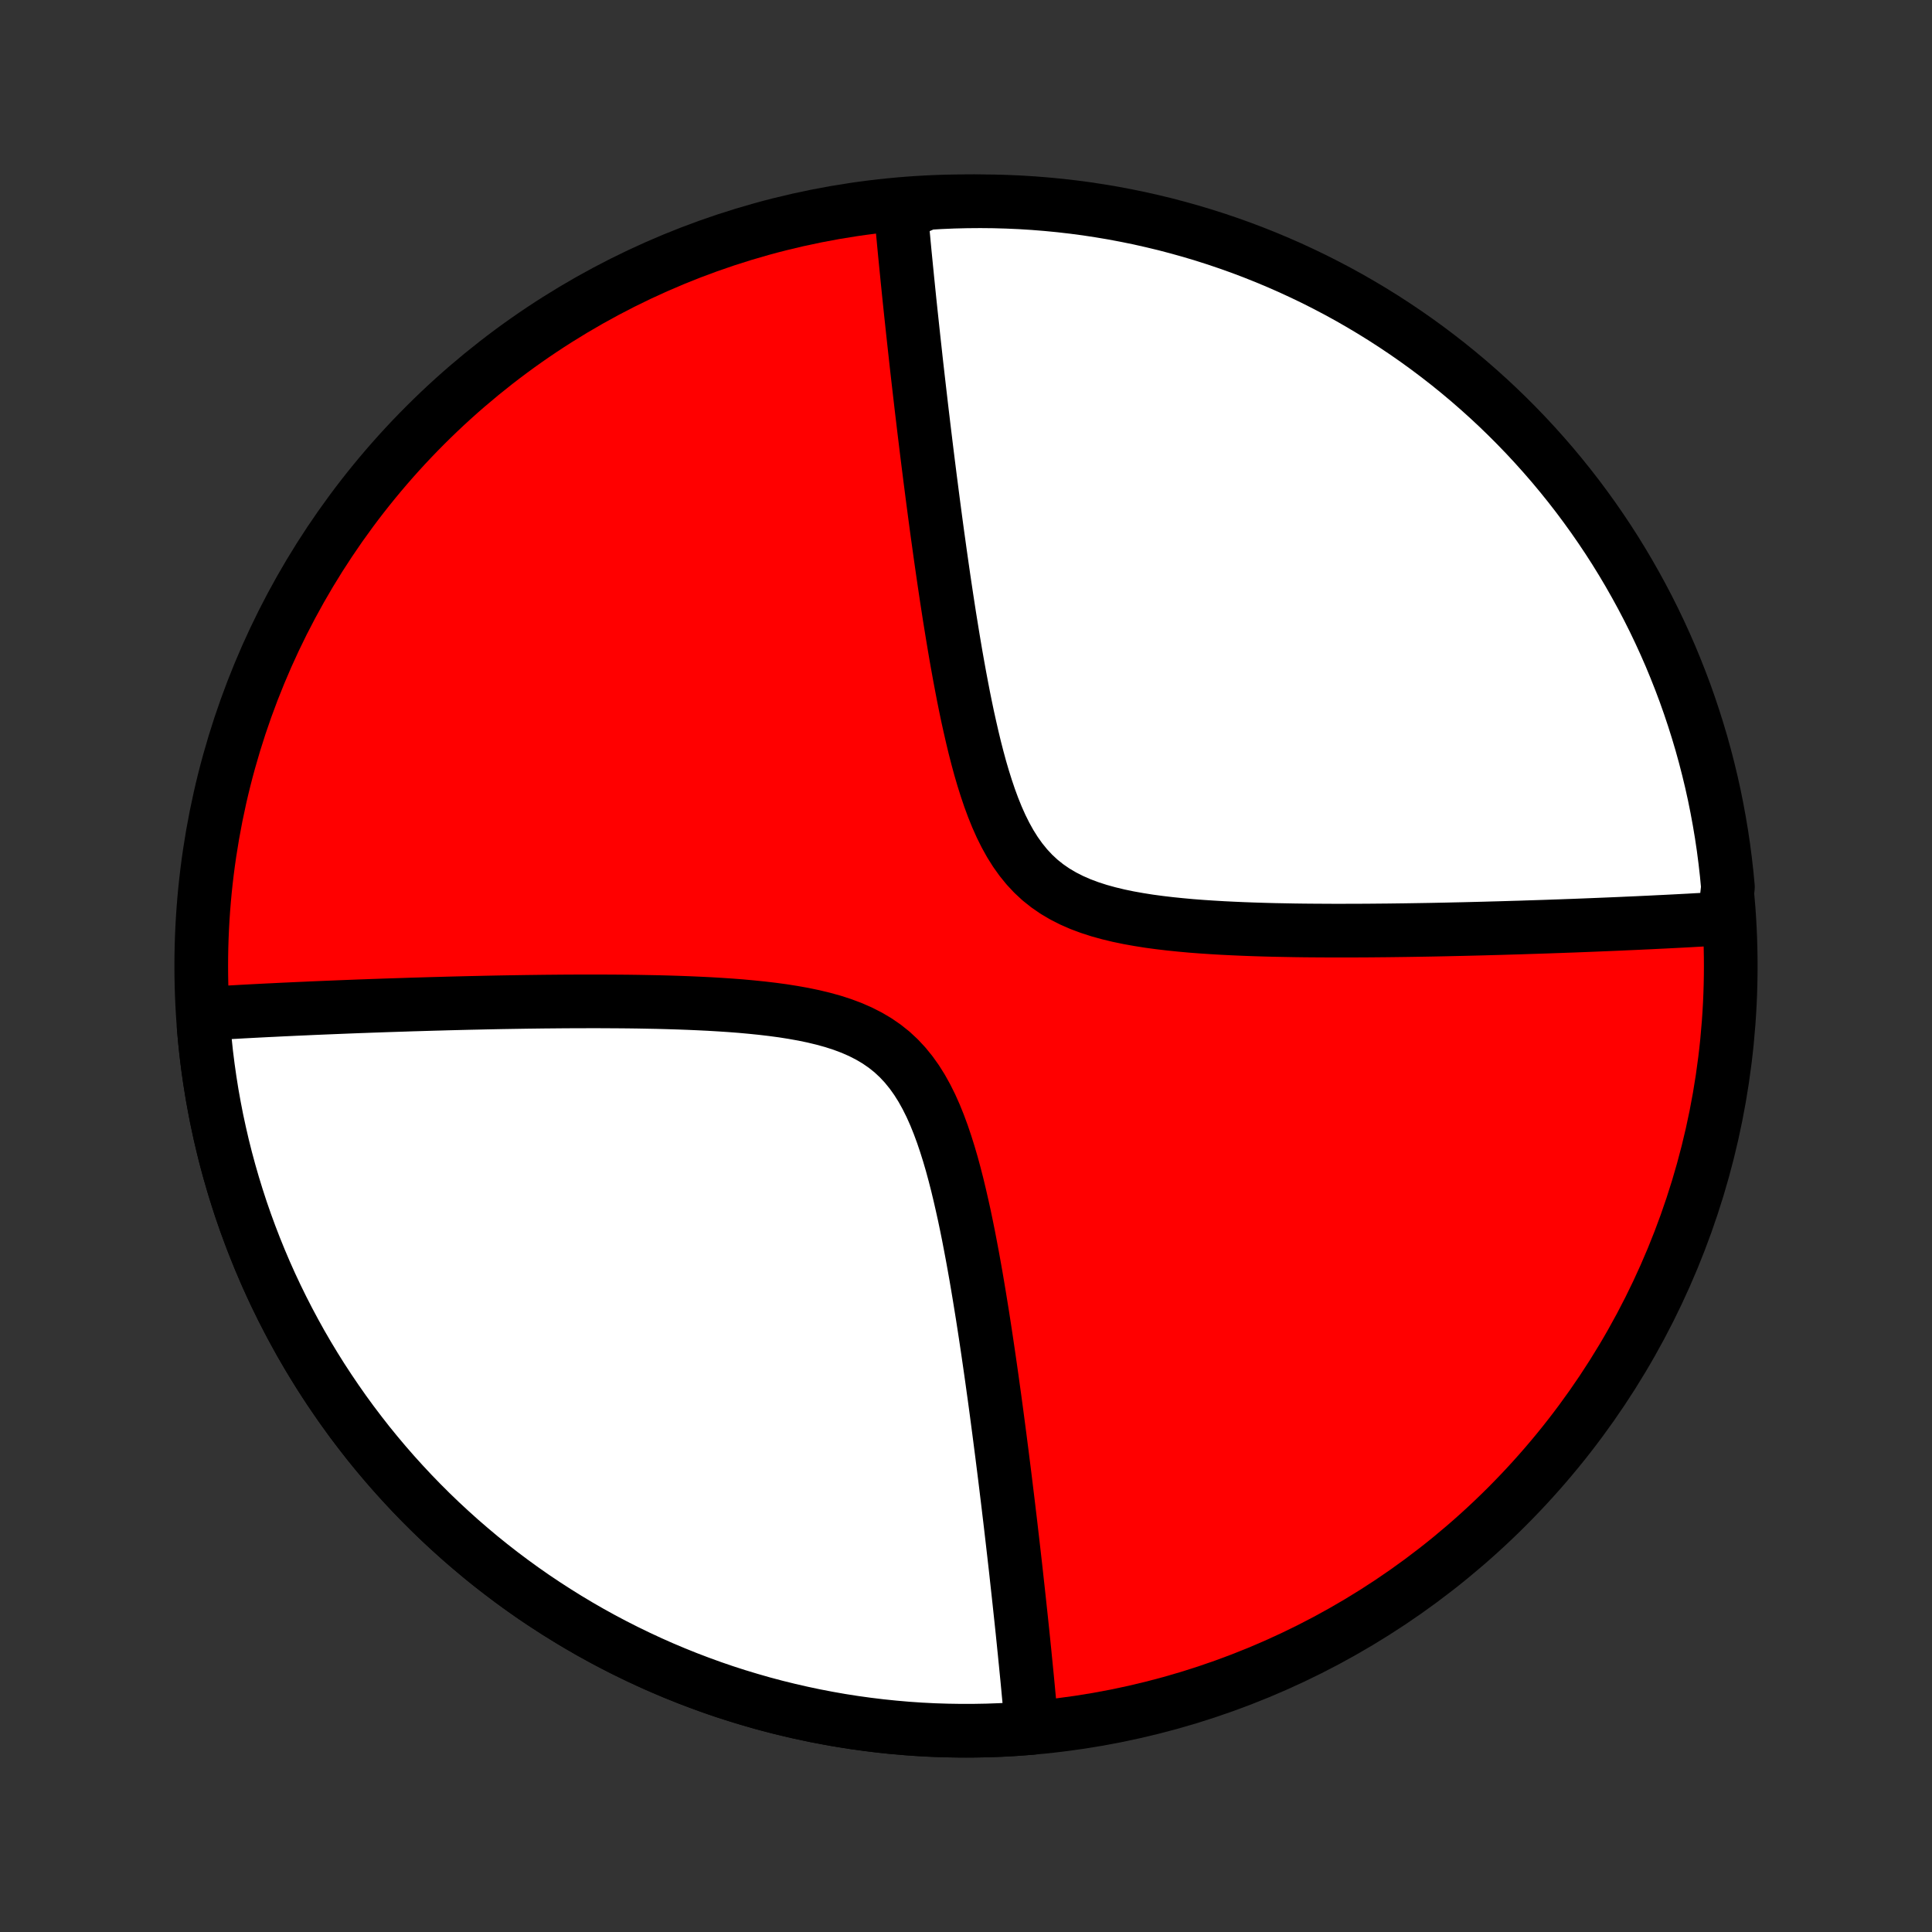 <?xml version="1.0" encoding="utf-8" standalone="no"?>
<!DOCTYPE svg PUBLIC "-//W3C//DTD SVG 1.1//EN"
  "http://www.w3.org/Graphics/SVG/1.1/DTD/svg11.dtd">
<!-- Created with matplotlib (http://matplotlib.org/) -->
<svg height="72pt" version="1.1" viewBox="0 0 72 72" width="72pt" xmlns="http://www.w3.org/2000/svg" xmlns:xlink="http://www.w3.org/1999/xlink">
 <rect x="0" y="0" width="72" height="72" fill="#333333" stroke="none"/>
 <defs>
  <style type="text/css">
*{stroke-linecap:butt;stroke-linejoin:round;}
  </style>
 </defs>
 <g id="figure_1">
  <g id="patch_1">
   <path d="
M0 72
L72 72
L72 0
L0 0
z
" style="fill:none;"/>
  </g>
  <g id="axes_1">
   <g id="PatchCollection_1">
    <defs>
     <path d="
M36 -7.5
C43.558 -7.5 50.808 -10.503 56.153 -15.848
C61.497 -21.192 64.5 -28.442 64.5 -36
C64.5 -43.558 61.497 -50.808 56.153 -56.153
C50.808 -61.497 43.558 -64.5 36 -64.5
C28.442 -64.5 21.192 -61.497 15.848 -56.153
C10.503 -50.808 7.5 -43.558 7.5 -36
C7.5 -28.442 10.503 -21.192 15.848 -15.848
C21.192 -10.503 28.442 -7.5 36 -7.5
z
" id="C0_0_a811fe30f3"/>
     <path d="
M38.448 -7.605
L38.432 -7.783
L38.416 -7.962
L38.401 -8.142
L38.384 -8.323
L38.367 -8.506
L38.351 -8.69
L38.333 -8.875
L38.316 -9.062
L38.298 -9.25
L38.28 -9.44
L38.261 -9.631
L38.242 -9.824
L38.223 -10.018
L38.203 -10.215
L38.184 -10.413
L38.163 -10.613
L38.143 -10.815
L38.122 -11.018
L38.101 -11.224
L38.079 -11.432
L38.057 -11.642
L38.034 -11.855
L38.011 -12.069
L37.988 -12.286
L37.964 -12.506
L37.94 -12.728
L37.915 -12.953
L37.89 -13.18
L37.865 -13.41
L37.839 -13.643
L37.812 -13.878
L37.785 -14.117
L37.757 -14.359
L37.729 -14.603
L37.7 -14.851
L37.671 -15.103
L37.641 -15.357
L37.61 -15.615
L37.579 -15.877
L37.547 -16.142
L37.514 -16.41
L37.481 -16.683
L37.447 -16.959
L37.412 -17.239
L37.376 -17.523
L37.34 -17.811
L37.302 -18.103
L37.264 -18.399
L37.225 -18.699
L37.185 -19.003
L37.144 -19.312
L37.102 -19.625
L37.059 -19.942
L37.014 -20.263
L36.969 -20.589
L36.922 -20.919
L36.874 -21.253
L36.825 -21.591
L36.774 -21.934
L36.722 -22.281
L36.668 -22.632
L36.613 -22.987
L36.555 -23.345
L36.496 -23.708
L36.435 -24.073
L36.372 -24.443
L36.306 -24.815
L36.238 -25.19
L36.167 -25.567
L36.094 -25.947
L36.017 -26.328
L35.937 -26.711
L35.852 -27.094
L35.764 -27.478
L35.672 -27.861
L35.574 -28.242
L35.471 -28.622
L35.361 -28.998
L35.244 -29.37
L35.12 -29.737
L34.987 -30.097
L34.845 -30.449
L34.692 -30.792
L34.527 -31.123
L34.35 -31.442
L34.159 -31.746
L33.953 -32.035
L33.732 -32.307
L33.495 -32.561
L33.241 -32.797
L32.97 -33.013
L32.684 -33.21
L32.382 -33.388
L32.066 -33.549
L31.737 -33.693
L31.395 -33.821
L31.043 -33.935
L30.681 -34.035
L30.312 -34.124
L29.936 -34.202
L29.555 -34.27
L29.17 -34.331
L28.782 -34.383
L28.391 -34.429
L27.999 -34.469
L27.607 -34.505
L27.214 -34.535
L26.823 -34.561
L26.433 -34.584
L26.044 -34.603
L25.658 -34.62
L25.274 -34.634
L24.893 -34.646
L24.515 -34.656
L24.141 -34.663
L23.77 -34.67
L23.403 -34.675
L23.039 -34.678
L22.68 -34.68
L22.325 -34.682
L21.975 -34.682
L21.628 -34.681
L21.286 -34.68
L20.948 -34.678
L20.615 -34.675
L20.287 -34.672
L19.962 -34.668
L19.642 -34.664
L19.326 -34.659
L19.015 -34.654
L18.708 -34.649
L18.406 -34.643
L18.107 -34.637
L17.813 -34.63
L17.523 -34.624
L17.237 -34.617
L16.955 -34.61
L16.677 -34.603
L16.402 -34.595
L16.132 -34.588
L15.865 -34.58
L15.602 -34.572
L15.342 -34.565
L15.086 -34.556
L14.833 -34.548
L14.583 -34.54
L14.337 -34.532
L14.094 -34.523
L13.854 -34.515
L13.617 -34.506
L13.383 -34.498
L13.152 -34.489
L12.923 -34.48
L12.697 -34.471
L12.474 -34.462
L12.254 -34.453
L12.035 -34.444
L11.82 -34.435
L11.606 -34.426
L11.395 -34.416
L11.186 -34.407
L10.98 -34.398
L10.775 -34.388
L10.572 -34.379
L10.371 -34.369
L10.173 -34.359
L9.976 -34.35
L9.78 -34.34
L9.587 -34.33
L9.395 -34.32
L9.205 -34.31
L9.016 -34.3
L8.829 -34.289
L8.643 -34.279
L8.459 -34.268
L8.276 -34.258
L8.094 -34.247
L7.913 -34.236
L7.734 -34.225
L7.591 -33.718
L7.636 -33.223
L7.688 -32.728
L7.75 -32.234
L7.82 -31.742
L7.898 -31.251
L7.986 -30.761
L8.081 -30.273
L8.186 -29.787
L8.298 -29.302
L8.419 -28.82
L8.549 -28.339
L8.687 -27.861
L8.833 -27.386
L8.987 -26.913
L9.15 -26.443
L9.321 -25.976
L9.5 -25.512
L9.687 -25.051
L9.882 -24.593
L10.085 -24.139
L10.296 -23.689
L10.515 -23.242
L10.742 -22.799
L10.976 -22.361
L11.217 -21.926
L11.467 -21.495
L11.724 -21.07
L11.988 -20.648
L12.26 -20.232
L12.539 -19.82
L12.824 -19.413
L13.117 -19.011
L13.418 -18.614
L13.724 -18.222
L14.038 -17.836
L14.358 -17.456
L14.685 -17.081
L15.019 -16.712
L15.358 -16.349
L15.705 -15.991
L16.057 -15.64
L16.415 -15.295
L16.78 -14.957
L17.15 -14.624
L17.526 -14.299
L17.907 -13.979
L18.294 -13.667
L18.687 -13.361
L19.084 -13.063
L19.487 -12.771
L19.895 -12.486
L20.308 -12.209
L20.726 -11.939
L21.148 -11.676
L21.575 -11.42
L22.006 -11.172
L22.441 -10.932
L22.881 -10.699
L23.325 -10.474
L23.772 -10.257
L24.223 -10.047
L24.678 -9.845
L25.136 -9.652
L25.598 -9.466
L26.062 -9.289
L26.53 -9.119
L27 -8.958
L27.474 -8.805
L27.95 -8.661
L28.428 -8.524
L28.909 -8.396
L29.392 -8.277
L29.876 -8.166
L30.363 -8.063
L30.852 -7.969
L31.341 -7.883
L31.833 -7.806
L32.326 -7.738
L32.819 -7.678
L33.314 -7.627
L33.81 -7.584
L34.306 -7.55
L34.803 -7.525
L35.3 -7.509
L35.797 -7.501
L36.295 -7.502
L36.792 -7.511
L37.289 -7.529
L37.786 -7.556
z
" id="C0_1_76c2532ddd"/>
     <path d="
M64.266 -37.775
L64.087 -37.764
L63.906 -37.753
L63.724 -37.742
L63.541 -37.732
L63.357 -37.721
L63.171 -37.711
L62.984 -37.7
L62.795 -37.69
L62.605 -37.68
L62.413 -37.67
L62.219 -37.66
L62.024 -37.65
L61.827 -37.641
L61.629 -37.631
L61.428 -37.621
L61.225 -37.612
L61.02 -37.602
L60.814 -37.593
L60.605 -37.584
L60.394 -37.574
L60.18 -37.565
L59.965 -37.556
L59.746 -37.547
L59.526 -37.538
L59.303 -37.529
L59.077 -37.52
L58.848 -37.511
L58.617 -37.502
L58.383 -37.494
L58.146 -37.485
L57.906 -37.477
L57.663 -37.468
L57.417 -37.46
L57.167 -37.452
L56.914 -37.444
L56.658 -37.435
L56.398 -37.428
L56.135 -37.42
L55.868 -37.412
L55.598 -37.405
L55.323 -37.397
L55.045 -37.39
L54.763 -37.383
L54.477 -37.376
L54.187 -37.37
L53.893 -37.363
L53.594 -37.357
L53.292 -37.351
L52.985 -37.346
L52.673 -37.341
L52.358 -37.336
L52.038 -37.332
L51.714 -37.328
L51.385 -37.325
L51.051 -37.322
L50.714 -37.32
L50.372 -37.319
L50.025 -37.318
L49.675 -37.318
L49.32 -37.32
L48.961 -37.322
L48.597 -37.325
L48.23 -37.33
L47.859 -37.337
L47.485 -37.344
L47.107 -37.354
L46.726 -37.366
L46.342 -37.38
L45.956 -37.397
L45.567 -37.416
L45.177 -37.439
L44.786 -37.465
L44.393 -37.495
L44.001 -37.531
L43.609 -37.571
L43.218 -37.617
L42.83 -37.669
L42.445 -37.73
L42.064 -37.798
L41.688 -37.876
L41.319 -37.965
L40.957 -38.065
L40.605 -38.179
L40.263 -38.307
L39.934 -38.451
L39.618 -38.612
L39.316 -38.79
L39.03 -38.987
L38.759 -39.203
L38.505 -39.439
L38.268 -39.693
L38.047 -39.965
L37.841 -40.254
L37.65 -40.558
L37.473 -40.877
L37.308 -41.208
L37.155 -41.551
L37.013 -41.903
L36.88 -42.263
L36.756 -42.63
L36.639 -43.002
L36.529 -43.378
L36.426 -43.758
L36.328 -44.139
L36.236 -44.522
L36.148 -44.906
L36.063 -45.289
L35.983 -45.672
L35.906 -46.053
L35.833 -46.433
L35.762 -46.81
L35.694 -47.185
L35.628 -47.557
L35.565 -47.927
L35.504 -48.292
L35.445 -48.655
L35.387 -49.013
L35.332 -49.368
L35.278 -49.719
L35.226 -50.066
L35.175 -50.408
L35.126 -50.747
L35.078 -51.081
L35.031 -51.411
L34.986 -51.737
L34.941 -52.058
L34.898 -52.375
L34.856 -52.688
L34.815 -52.997
L34.775 -53.301
L34.736 -53.601
L34.698 -53.897
L34.66 -54.189
L34.624 -54.477
L34.588 -54.761
L34.553 -55.041
L34.519 -55.317
L34.486 -55.59
L34.453 -55.858
L34.421 -56.123
L34.39 -56.385
L34.359 -56.643
L34.329 -56.897
L34.3 -57.149
L34.271 -57.397
L34.243 -57.641
L34.215 -57.883
L34.188 -58.122
L34.161 -58.357
L34.135 -58.59
L34.11 -58.82
L34.085 -59.047
L34.06 -59.272
L34.036 -59.494
L34.012 -59.714
L33.989 -59.931
L33.966 -60.145
L33.943 -60.358
L33.921 -60.568
L33.899 -60.776
L33.878 -60.982
L33.857 -61.185
L33.837 -61.387
L33.816 -61.587
L33.797 -61.785
L33.777 -61.982
L33.758 -62.176
L33.739 -62.369
L33.72 -62.56
L33.702 -62.75
L33.684 -62.938
L33.667 -63.125
L33.649 -63.31
L33.633 -63.494
L33.616 -63.677
L33.599 -63.858
L33.584 -64.038
L34.048 -64.217
L34.545 -64.433
L35.042 -64.463
L35.539 -64.484
L36.036 -64.496
L36.534 -64.5
L37.031 -64.495
L37.528 -64.481
L38.025 -64.459
L38.52 -64.428
L39.015 -64.388
L39.51 -64.34
L40.003 -64.283
L40.494 -64.218
L40.985 -64.143
L41.474 -64.061
L41.961 -63.969
L42.447 -63.87
L42.93 -63.761
L43.412 -63.645
L43.891 -63.519
L44.367 -63.386
L44.842 -63.244
L45.313 -63.094
L45.782 -62.935
L46.248 -62.769
L46.71 -62.594
L47.169 -62.411
L47.625 -62.22
L48.078 -62.021
L48.526 -61.814
L48.971 -61.6
L49.412 -61.377
L49.849 -61.147
L50.282 -60.909
L50.71 -60.663
L51.134 -60.41
L51.553 -60.15
L51.967 -59.882
L52.377 -59.607
L52.781 -59.325
L53.181 -59.035
L53.575 -58.739
L53.964 -58.436
L54.347 -58.126
L54.725 -57.809
L55.097 -57.485
L55.464 -57.155
L55.824 -56.819
L56.178 -56.476
L56.526 -56.127
L56.868 -55.772
L57.204 -55.41
L57.533 -55.043
L57.856 -54.67
L58.172 -54.291
L58.481 -53.907
L58.783 -53.518
L59.078 -53.123
L59.367 -52.722
L59.648 -52.317
L59.922 -51.907
L60.189 -51.492
L60.448 -51.072
L60.7 -50.647
L60.944 -50.218
L61.181 -49.785
L61.41 -49.348
L61.632 -48.906
L61.845 -48.461
L62.051 -48.011
L62.249 -47.559
L62.438 -47.102
L62.62 -46.642
L62.794 -46.179
L62.959 -45.713
L63.116 -45.244
L63.265 -44.772
L63.406 -44.298
L63.538 -43.821
L63.662 -43.341
L63.778 -42.859
L63.885 -42.376
L63.983 -41.89
L64.073 -41.402
L64.155 -40.913
L64.228 -40.422
L64.292 -39.93
L64.348 -39.437
L64.395 -38.943
z
" id="C0_2_95a66b8c3d"/>
    </defs>
    <g clip-path="url(#p1bffca34e9)">
     <use style="fill:#ff0000;stroke:#000000;stroke-width:2.0;" x="0.0" xlink:href="#C0_0_a811fe30f3" y="72.0"/>
    </g>
    <g clip-path="url(#p1bffca34e9)">
     <use style="fill:#ffffff;stroke:#000000;stroke-width:2.0;" x="0.0" xlink:href="#C0_1_76c2532ddd" y="72.0"/>
    </g>
    <g clip-path="url(#p1bffca34e9)">
     <use style="fill:#ffffff;stroke:#000000;stroke-width:2.0;" x="0.0" xlink:href="#C0_2_95a66b8c3d" y="72.0"/>
    </g>
   </g>
  </g>
 </g>
 <defs>
  <clipPath id="p1bffca34e9">
   <rect height="72.0" width="72.0" x="0.0" y="0.0"/>
  </clipPath>
 </defs>
</svg>
